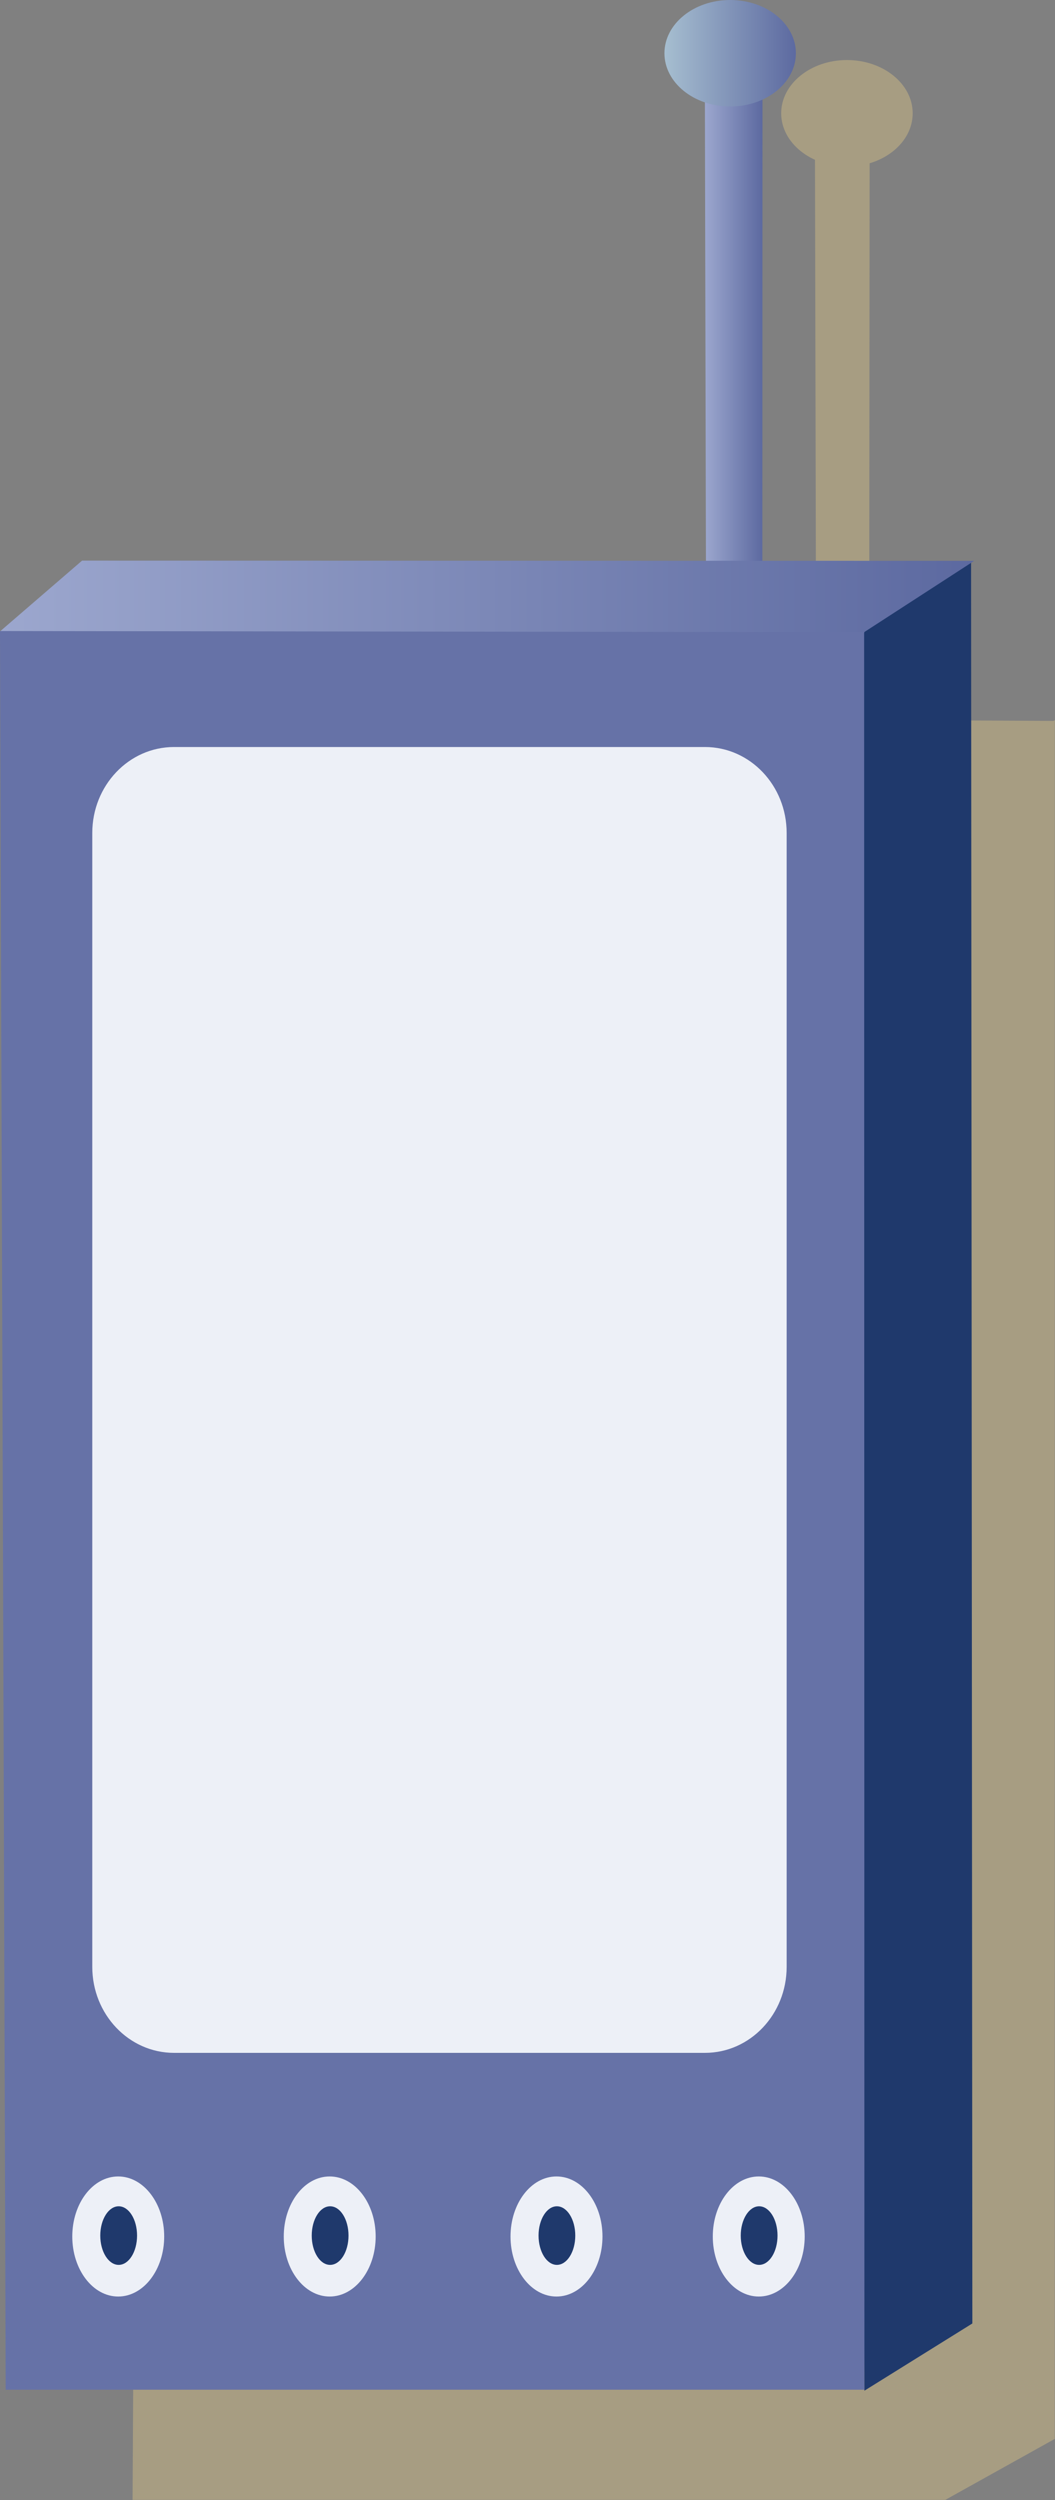 <?xml version="1.0" encoding="utf-8"?>
<!-- Generator: Adobe Illustrator 15.1.0, SVG Export Plug-In . SVG Version: 6.00 Build 0)  -->
<!DOCTYPE svg PUBLIC "-//W3C//DTD SVG 1.1//EN" "http://www.w3.org/Graphics/SVG/1.1/DTD/svg11.dtd">
<svg version="1.1" id="Layer_1" xmlns="http://www.w3.org/2000/svg" xmlns:xlink="http://www.w3.org/1999/xlink" x="0px" y="0px"
	 width="53.858px" height="127.559px" viewBox="394.069 233.896 53.858 127.559"
	 enable-background="new 394.069 233.896 53.858 127.559" xml:space="preserve">
<rect x="394.069" y="233.896" width="53.858" height="127.559" fill="#808080" stroke="none"/>
<symbol  id="glyph0-6" viewBox="0 0 0 0">
	<path fill="#26FF3C" d="M0,0"/>
</symbol>
<g id="surface16">
	
		<linearGradient id="SVGID_1_" gradientUnits="userSpaceOnUse" x1="54.962" y1="402.018" x2="50.802" y2="402.018" gradientTransform="matrix(0.709 0 0 -0.709 394.041 535.856)">
		<stop  offset="0" style="stop-color:#5C69A0"/>
		<stop  offset="1" style="stop-color:#9CA7CE"/>
	</linearGradient>
	<path fill="url(#SVGID_1_)" d="M430.049,236.445l2.945,0.016l-0.008,28.749l-2.872,0.199L430.049,236.445z"/>
	<path fill="#A79D82" d="M401.31,274.58l42.042-0.849l2.045,70.115l-3.081,17.601h-41.479L401.31,274.58z"/>
	<path fill="#A79D82" d="M404.03,270.461l43.897,0.218l-2.938,4.461l-44.491-1.012L404.03,270.461z"/>
	<path fill="#A79D82" d="M442.398,274.238l5.521-3.601l-0.004,87.699l-5.6,3.118L442.398,274.238z"/>
	<path fill="#A79D82" d="M435.665,237.901l2.802-0.016l-0.023,28.041l-2.717,0.195L435.665,237.901z"/>
	<path fill="#6672A7" d="M394.069,266.094l10.093-2.534l34.568,1.125l-0.531,91.141H394.36L394.069,266.094z"/>
	<path fill="#1F396C" d="M438.183,266.207l0.563-3.192l4.897-0.452l0.065,89.883l-5.51,3.43L438.183,266.207z"/>
	
		<linearGradient id="SVGID_2_" gradientUnits="userSpaceOnUse" x1="60.258" y1="418.336" x2="50.758" y2="418.336" gradientTransform="matrix(0.709 0 0 -0.709 392.014 533.107)">
		<stop  offset="0" style="stop-color:#5C69A0"/>
		<stop  offset="1" style="stop-color:#A6BED0"/>
	</linearGradient>
	<path fill="url(#SVGID_2_)" d="M427.989,236.613c0-1.499,1.502-2.717,3.356-2.717c1.852,0,3.354,1.218,3.354,2.717
		c0,1.499-1.502,2.717-3.354,2.717C429.491,239.33,427.989,238.111,427.989,236.613z"/>
	<path fill="#A79D82" d="M433.949,239.676c0-1.499,1.506-2.717,3.357-2.717c1.855,0,3.356,1.219,3.356,2.717
		c0,1.499-1.501,2.717-3.356,2.717C435.455,242.394,433.949,241.175,433.949,239.676z"/>
	<path fill="#EDF0F7" d="M397.759,348.009c0-1.693,1.048-3.064,2.344-3.064c1.296,0,2.348,1.371,2.348,3.064
		c0,1.689-1.051,3.063-2.348,3.063C398.807,351.072,397.759,349.698,397.759,348.009z"/>
	<path fill="#1F396C" d="M399.188,347.962c0-0.825,0.423-1.495,0.939-1.495c0.52,0,0.939,0.67,0.939,1.495s-0.419,1.495-0.939,1.495
		C399.61,349.457,399.188,348.787,399.188,347.962z"/>
	<path fill="#EDF0F7" d="M430.457,348.009c0-1.693,1.052-3.064,2.348-3.064c1.297,0,2.344,1.371,2.344,3.064
		c0,1.689-1.047,3.063-2.344,3.063C431.508,351.072,430.457,349.698,430.457,348.009z"/>
	<path fill="#1F396C" d="M431.884,347.962c0-0.825,0.424-1.495,0.939-1.495c0.52,0,0.939,0.67,0.939,1.495s-0.42,1.495-0.939,1.495
		C432.308,349.457,431.884,348.787,431.884,347.962z"/>
	<path fill="#EDF0F7" d="M420.131,348.009c0-1.693,1.051-3.064,2.347-3.064c1.297,0,2.348,1.371,2.348,3.064
		c0,1.689-1.051,3.063-2.348,3.063C421.182,351.072,420.131,349.698,420.131,348.009z"/>
	<path fill="#1F396C" d="M421.562,347.962c0-0.825,0.42-1.495,0.936-1.495c0.52,0,0.939,0.67,0.939,1.495s-0.42,1.495-0.939,1.495
		C421.982,349.457,421.562,348.787,421.562,347.962z"/>
	<path fill="#EDF0F7" d="M408.555,348.009c0-1.693,1.047-3.064,2.344-3.064c1.296,0,2.348,1.371,2.348,3.064
		c0,1.689-1.052,3.063-2.348,3.063C409.603,351.072,408.555,349.698,408.555,348.009z"/>
	<path fill="#1F396C" d="M409.983,347.962c0-0.825,0.419-1.495,0.939-1.495c0.52,0,0.939,0.67,0.939,1.495s-0.419,1.495-0.939,1.495
		C410.402,349.457,409.983,348.787,409.983,347.962z"/>
	<path fill="#EDF0F7" d="M402.952,272.011h27.105c2.306,0,4.171,1.966,4.171,4.387v57.853c0,2.421-1.865,4.388-4.171,4.388h-27.105
		c-2.305,0-4.172-1.967-4.172-4.388v-57.853C398.78,273.977,400.646,272.011,402.952,272.011z"/>
	
		<linearGradient id="SVGID_3_" gradientUnits="userSpaceOnUse" x1="121.209" y1="419.763" x2="51.071" y2="419.763" gradientTransform="matrix(0.709 0 0 -0.709 357.896 561.832)">
		<stop  offset="0" style="stop-color:#5C69A0"/>
		<stop  offset="1" style="stop-color:#9CA7CE"/>
	</linearGradient>
	<path fill="url(#SVGID_3_)" d="M398.26,262.5l45.542,0.012l-5.619,3.64l-44.091-0.059L398.26,262.5z"/>
</g>
</svg>

